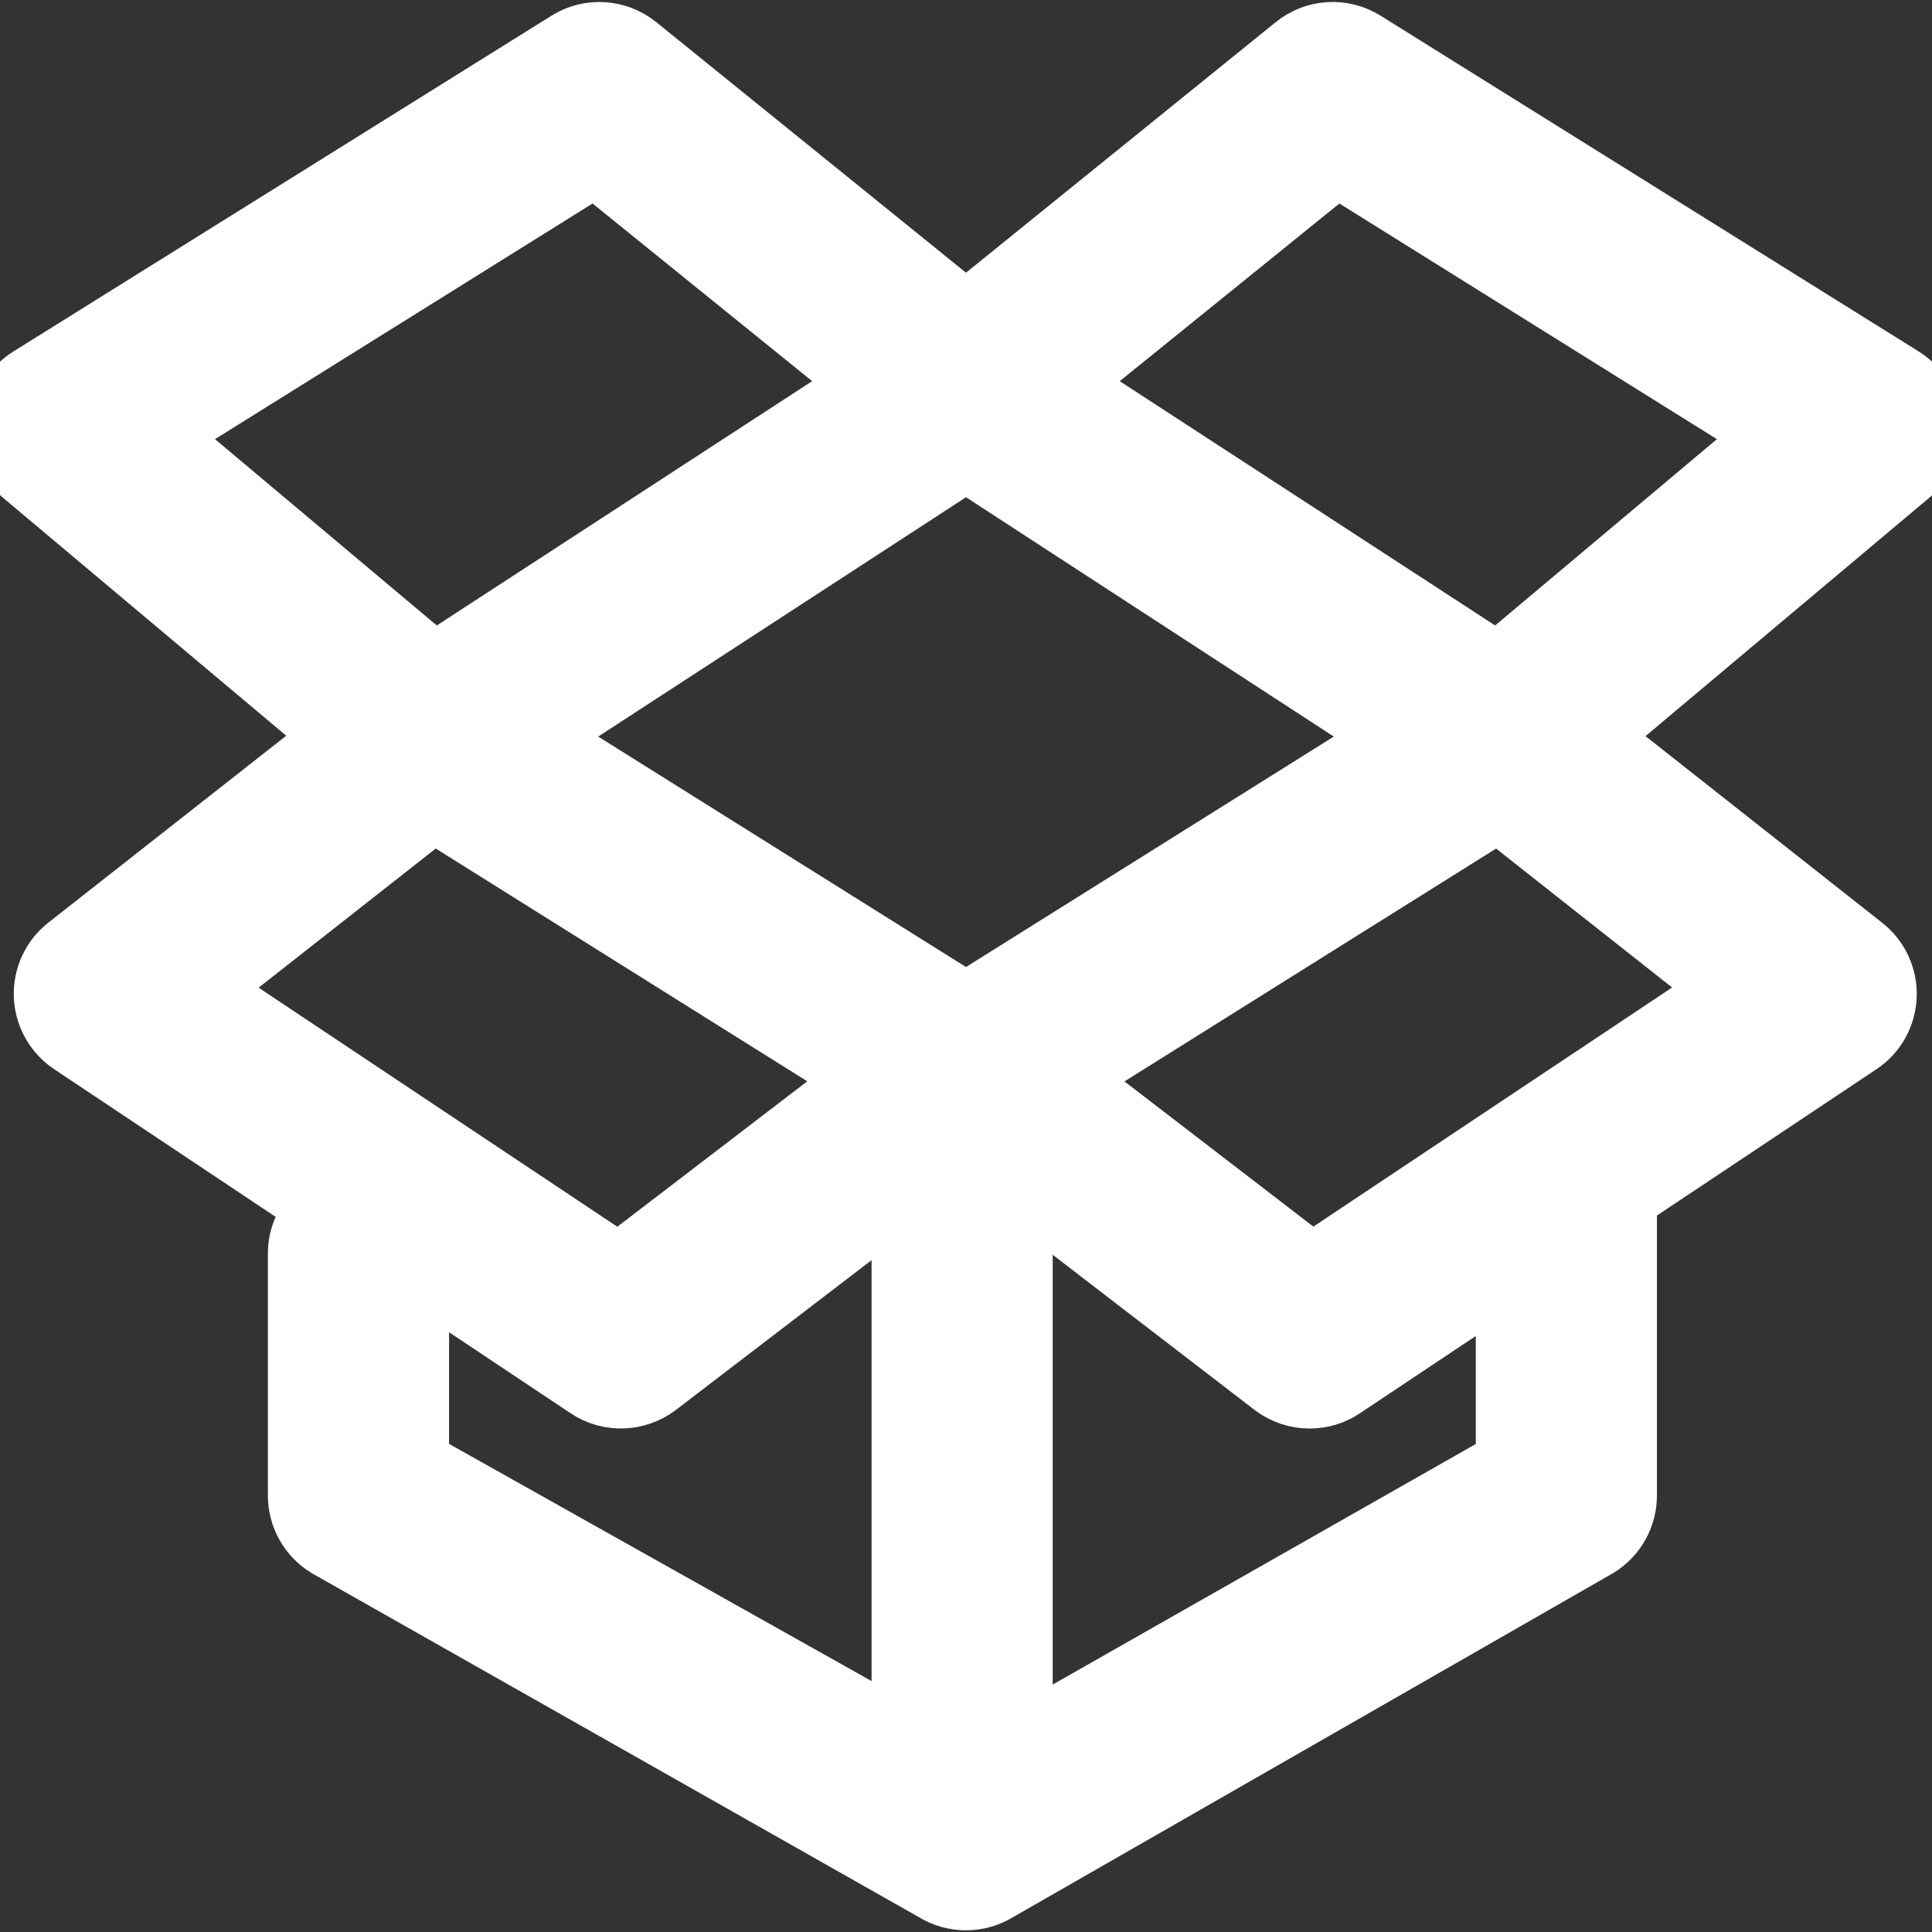  <svg
                          fill="#ffffff"
                          width="18px"
                          height="18px"
                          viewBox="0 0 32 32"
                          version="1.1"
                          xmlns="http://www.w3.org/2000/svg"
                          stroke="#ffffff"
                        >
                          <rect x="0" y="0" width="32" height="32" fill="#333333" stroke="none"/>
                          <path d="M31.982 7.024c-0.023-0.319-0.196-0.609-0.468-0.779l-8.912-5.561c-0.363-0.226-0.826-0.197-1.158 0.072l-5.444 4.404-5.444-4.404c-0.331-0.268-0.798-0.298-1.158-0.071l-8.912 5.561c-0.272 0.17-0.446 0.459-0.468 0.779s0.108 0.63 0.353 0.836l5.163 4.338-4.423 3.475c-0.253 0.197-0.395 0.506-0.382 0.826s0.178 0.614 0.445 0.793l4.093 2.729c-0.201 0.183-0.33 0.444-0.33 0.738v4.011c0 0.348 0.181 0.67 0.476 0.852l10.062 5.701c0.16 0.099 0.342 0.148 0.524 0.148s0.364-0.050 0.525-0.148l9.944-5.701c0.296-0.183 0.476-0.505 0.476-0.852v-4.704c0-0.064-0.008-0.128-0.019-0.189l3.877-2.584c0.267-0.177 0.432-0.471 0.445-0.791s-0.128-0.627-0.38-0.825l-4.404-3.473 5.166-4.34c0.245-0.206 0.377-0.516 0.354-0.836zM23.021 12.208l-7.021 4.399-7.021-4.399 7.021-4.569zM2.713 7.214l7.139-4.456 4.449 3.599-7.104 4.624zM7.185 13.444l7.062 4.425-4.002 3.064-6.813-4.541zM6.938 21.132l2.792 1.861c0.354 0.236 0.822 0.221 1.162-0.038l4.044-3.095v8.838l-7.998-4.49v-3.076zM24.944 24.208l-8.008 4.553v-8.993l4.145 3.186c0.178 0.137 0.395 0.207 0.61 0.207 0.194 0 0.387-0.055 0.555-0.168l2.698-1.799v3.014h0zM28.546 16.39l-6.813 4.541-3.983-3.061 7.063-4.426zM24.802 10.981l-7.105-4.624 4.45-3.599 7.139 4.456z"></path>
                        </svg>